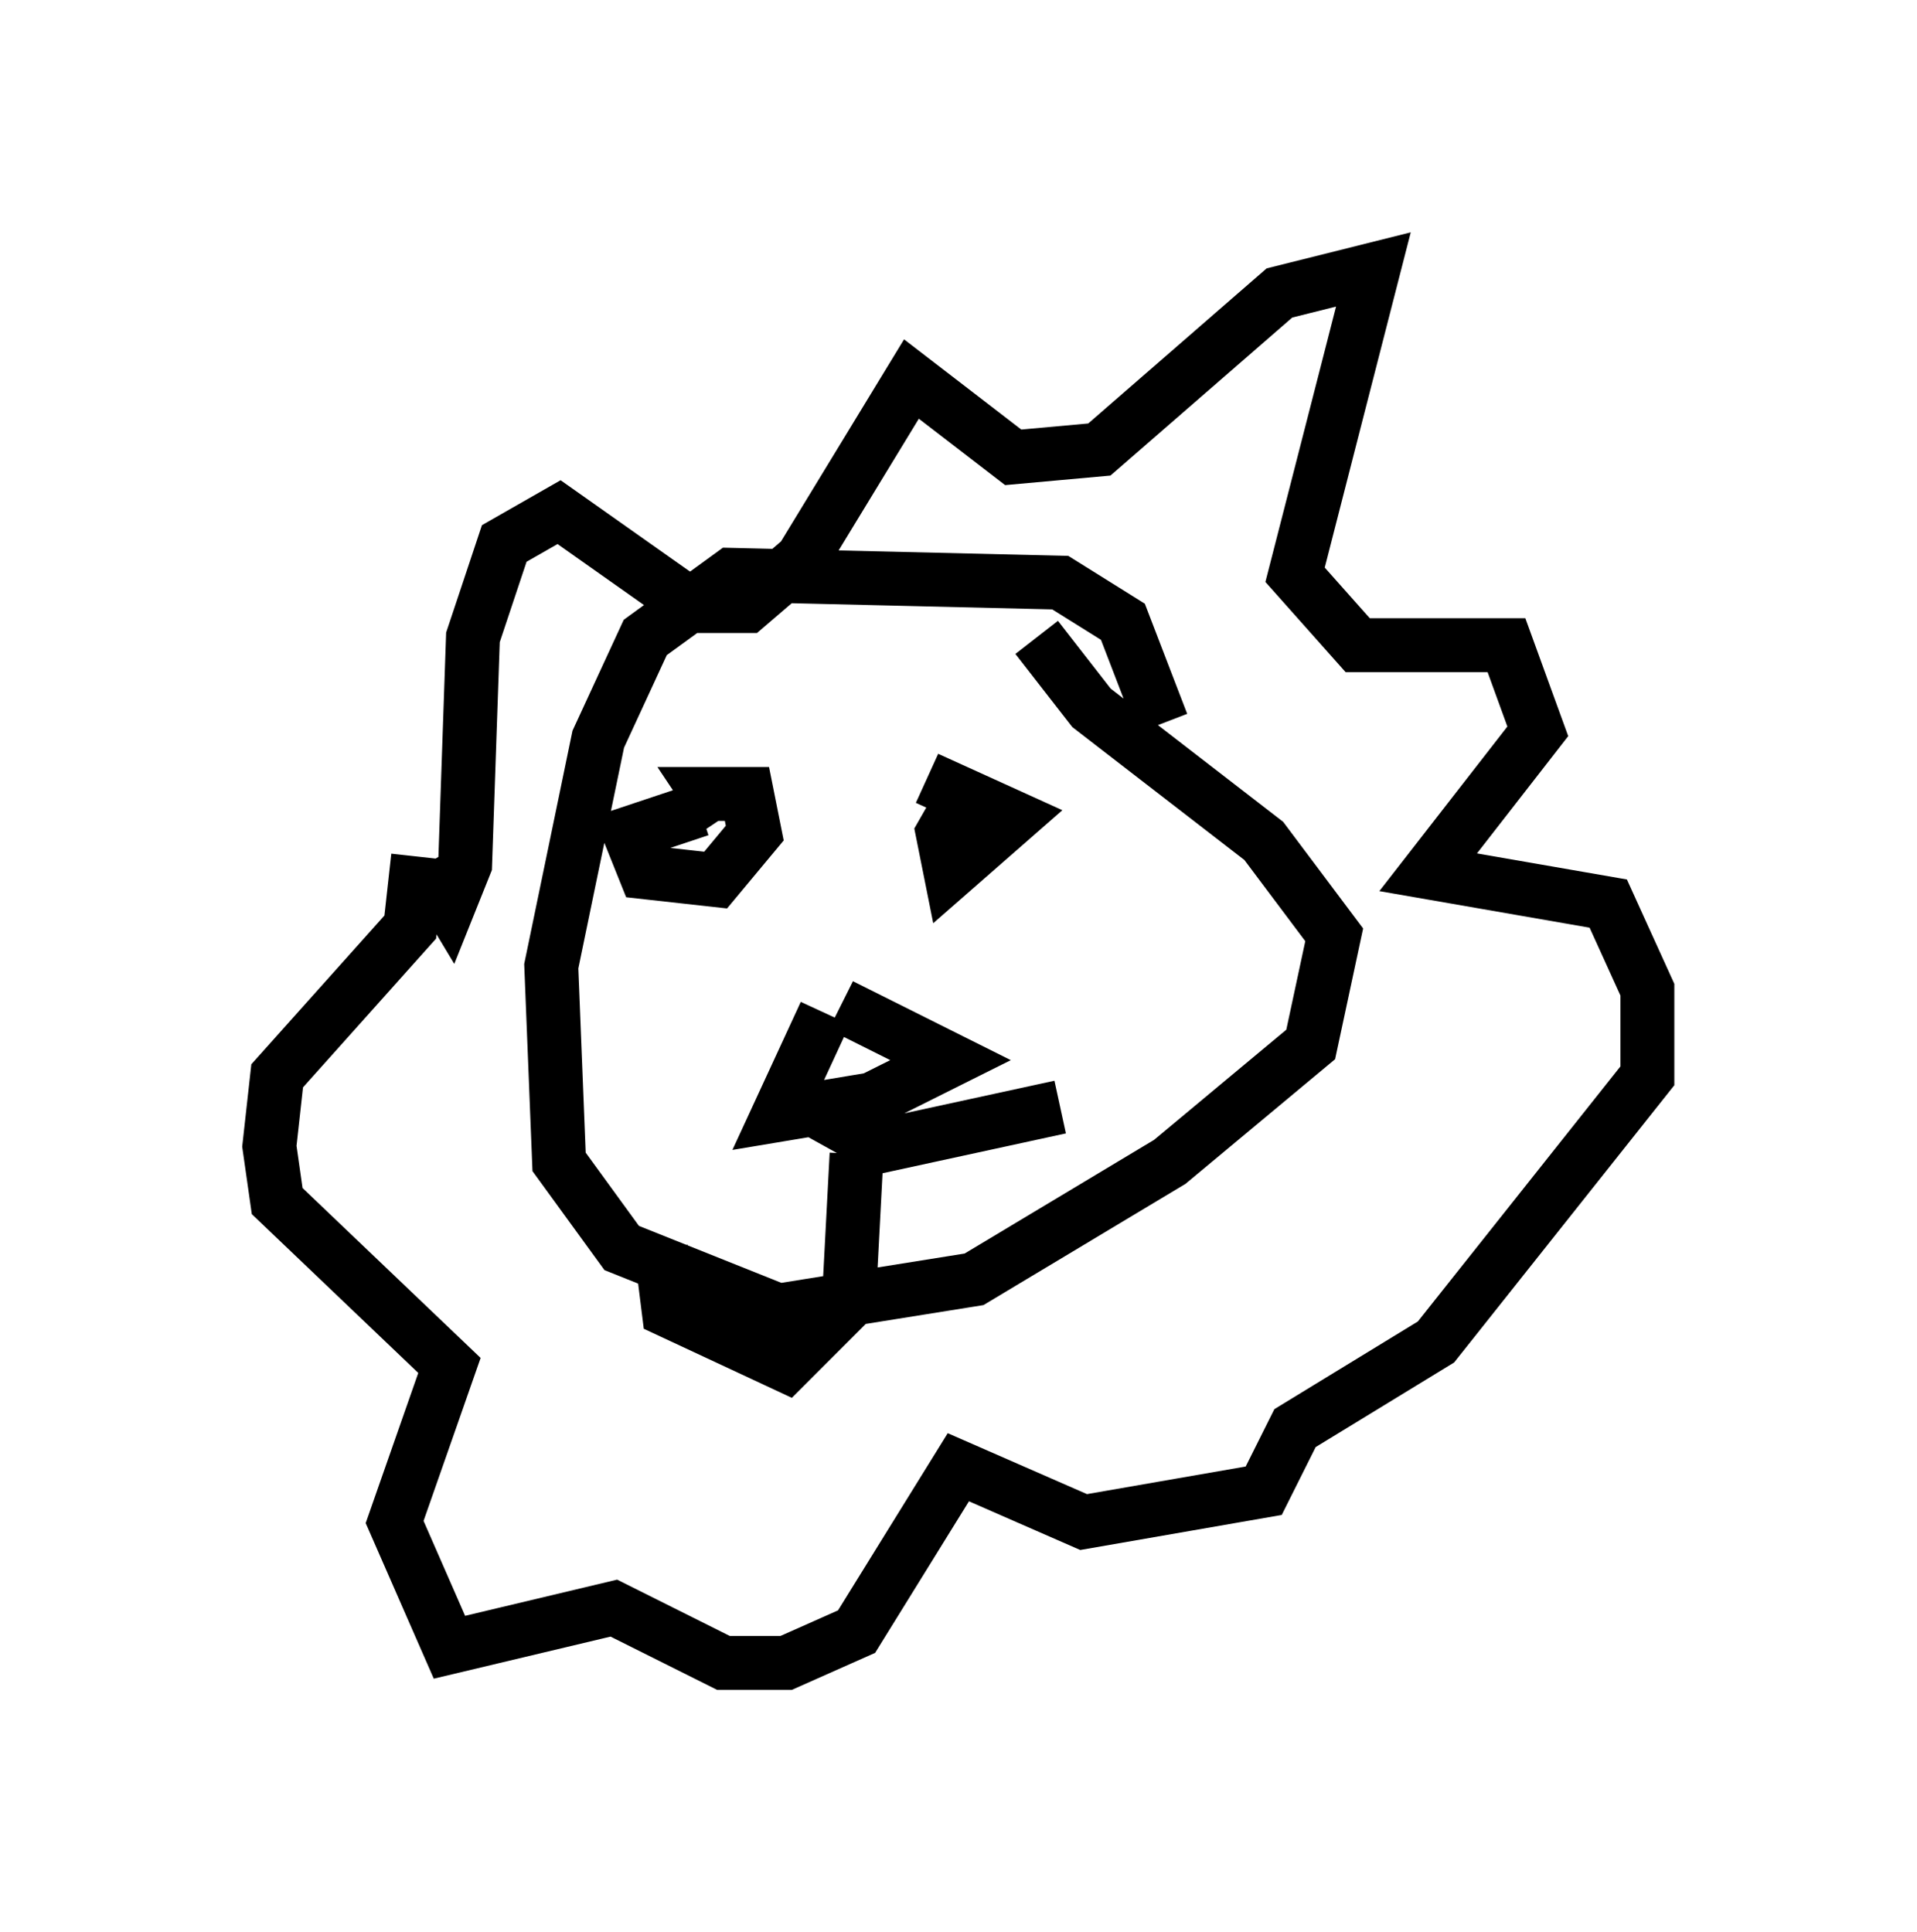 <?xml version="1.0" encoding="utf-8" ?>
<svg baseProfile="full" height="35.855" version="1.1" width="35.564" xmlns="http://www.w3.org/2000/svg" xmlns:ev="http://www.w3.org/2001/xml-events" xmlns:xlink="http://www.w3.org/1999/xlink"><defs /><rect fill="white" height="35.855" width="35.564" x="0" y="0" /><path d="M21.994, 27.95 m0.0, 0.0 m-0.436, -14.525 l-0.726, -1.888 -1.162, -0.726 l-6.101, -0.145 -1.598, 1.162 l-0.872, 1.888 -0.872, 4.212 l0.145, 3.631 1.162, 1.598 l2.905, 1.162 3.631, -0.581 l3.631, -2.179 2.615, -2.179 l0.436, -2.034 -1.307, -1.743 l-3.196, -2.469 -1.017, -1.307 m-11.33, 4.212 l0.436, 0.726 0.291, -0.726 l0.145, -4.212 0.581, -1.743 l1.017, -0.581 2.469, 1.743 l1.017, 0.0 1.017, -0.872 l2.034, -3.341 1.888, 1.453 l1.598, -0.145 3.341, -2.905 l1.743, -0.436 -1.453, 5.665 l1.162, 1.307 2.76, 0.0 l0.581, 1.598 -2.034, 2.615 l3.341, 0.581 0.726, 1.598 l0.0, 1.598 -3.922, 4.939 l-2.615, 1.598 -0.581, 1.162 l-3.341, 0.581 -2.324, -1.017 l-1.888, 3.05 -1.307, 0.581 l-1.162, 0.0 -2.034, -1.017 l-3.05, 0.726 -1.017, -2.324 l1.017, -2.905 -3.196, -3.05 l-0.145, -1.017 0.145, -1.307 l2.469, -2.76 0.145, -1.307 m5.229, -0.872 l-1.307, 0.436 0.291, 0.726 l1.307, 0.145 0.726, -0.872 l-0.145, -0.726 -0.726, 0.0 l0.291, 0.436 m4.648, -0.726 l-0.581, 1.017 0.145, 0.726 l1.162, -1.017 -1.598, -0.726 m-1.888, 4.358 l-0.872, 1.888 1.743, -0.291 l1.453, -0.726 -2.034, -1.017 m0.291, 2.76 l-0.145, 2.76 -1.162, 1.162 l-2.179, -1.017 -0.145, -1.162 m2.76, -2.615 l1.307, 0.726 3.341, -0.726 " fill="none" stroke="black" stroke-width="1" /></svg>